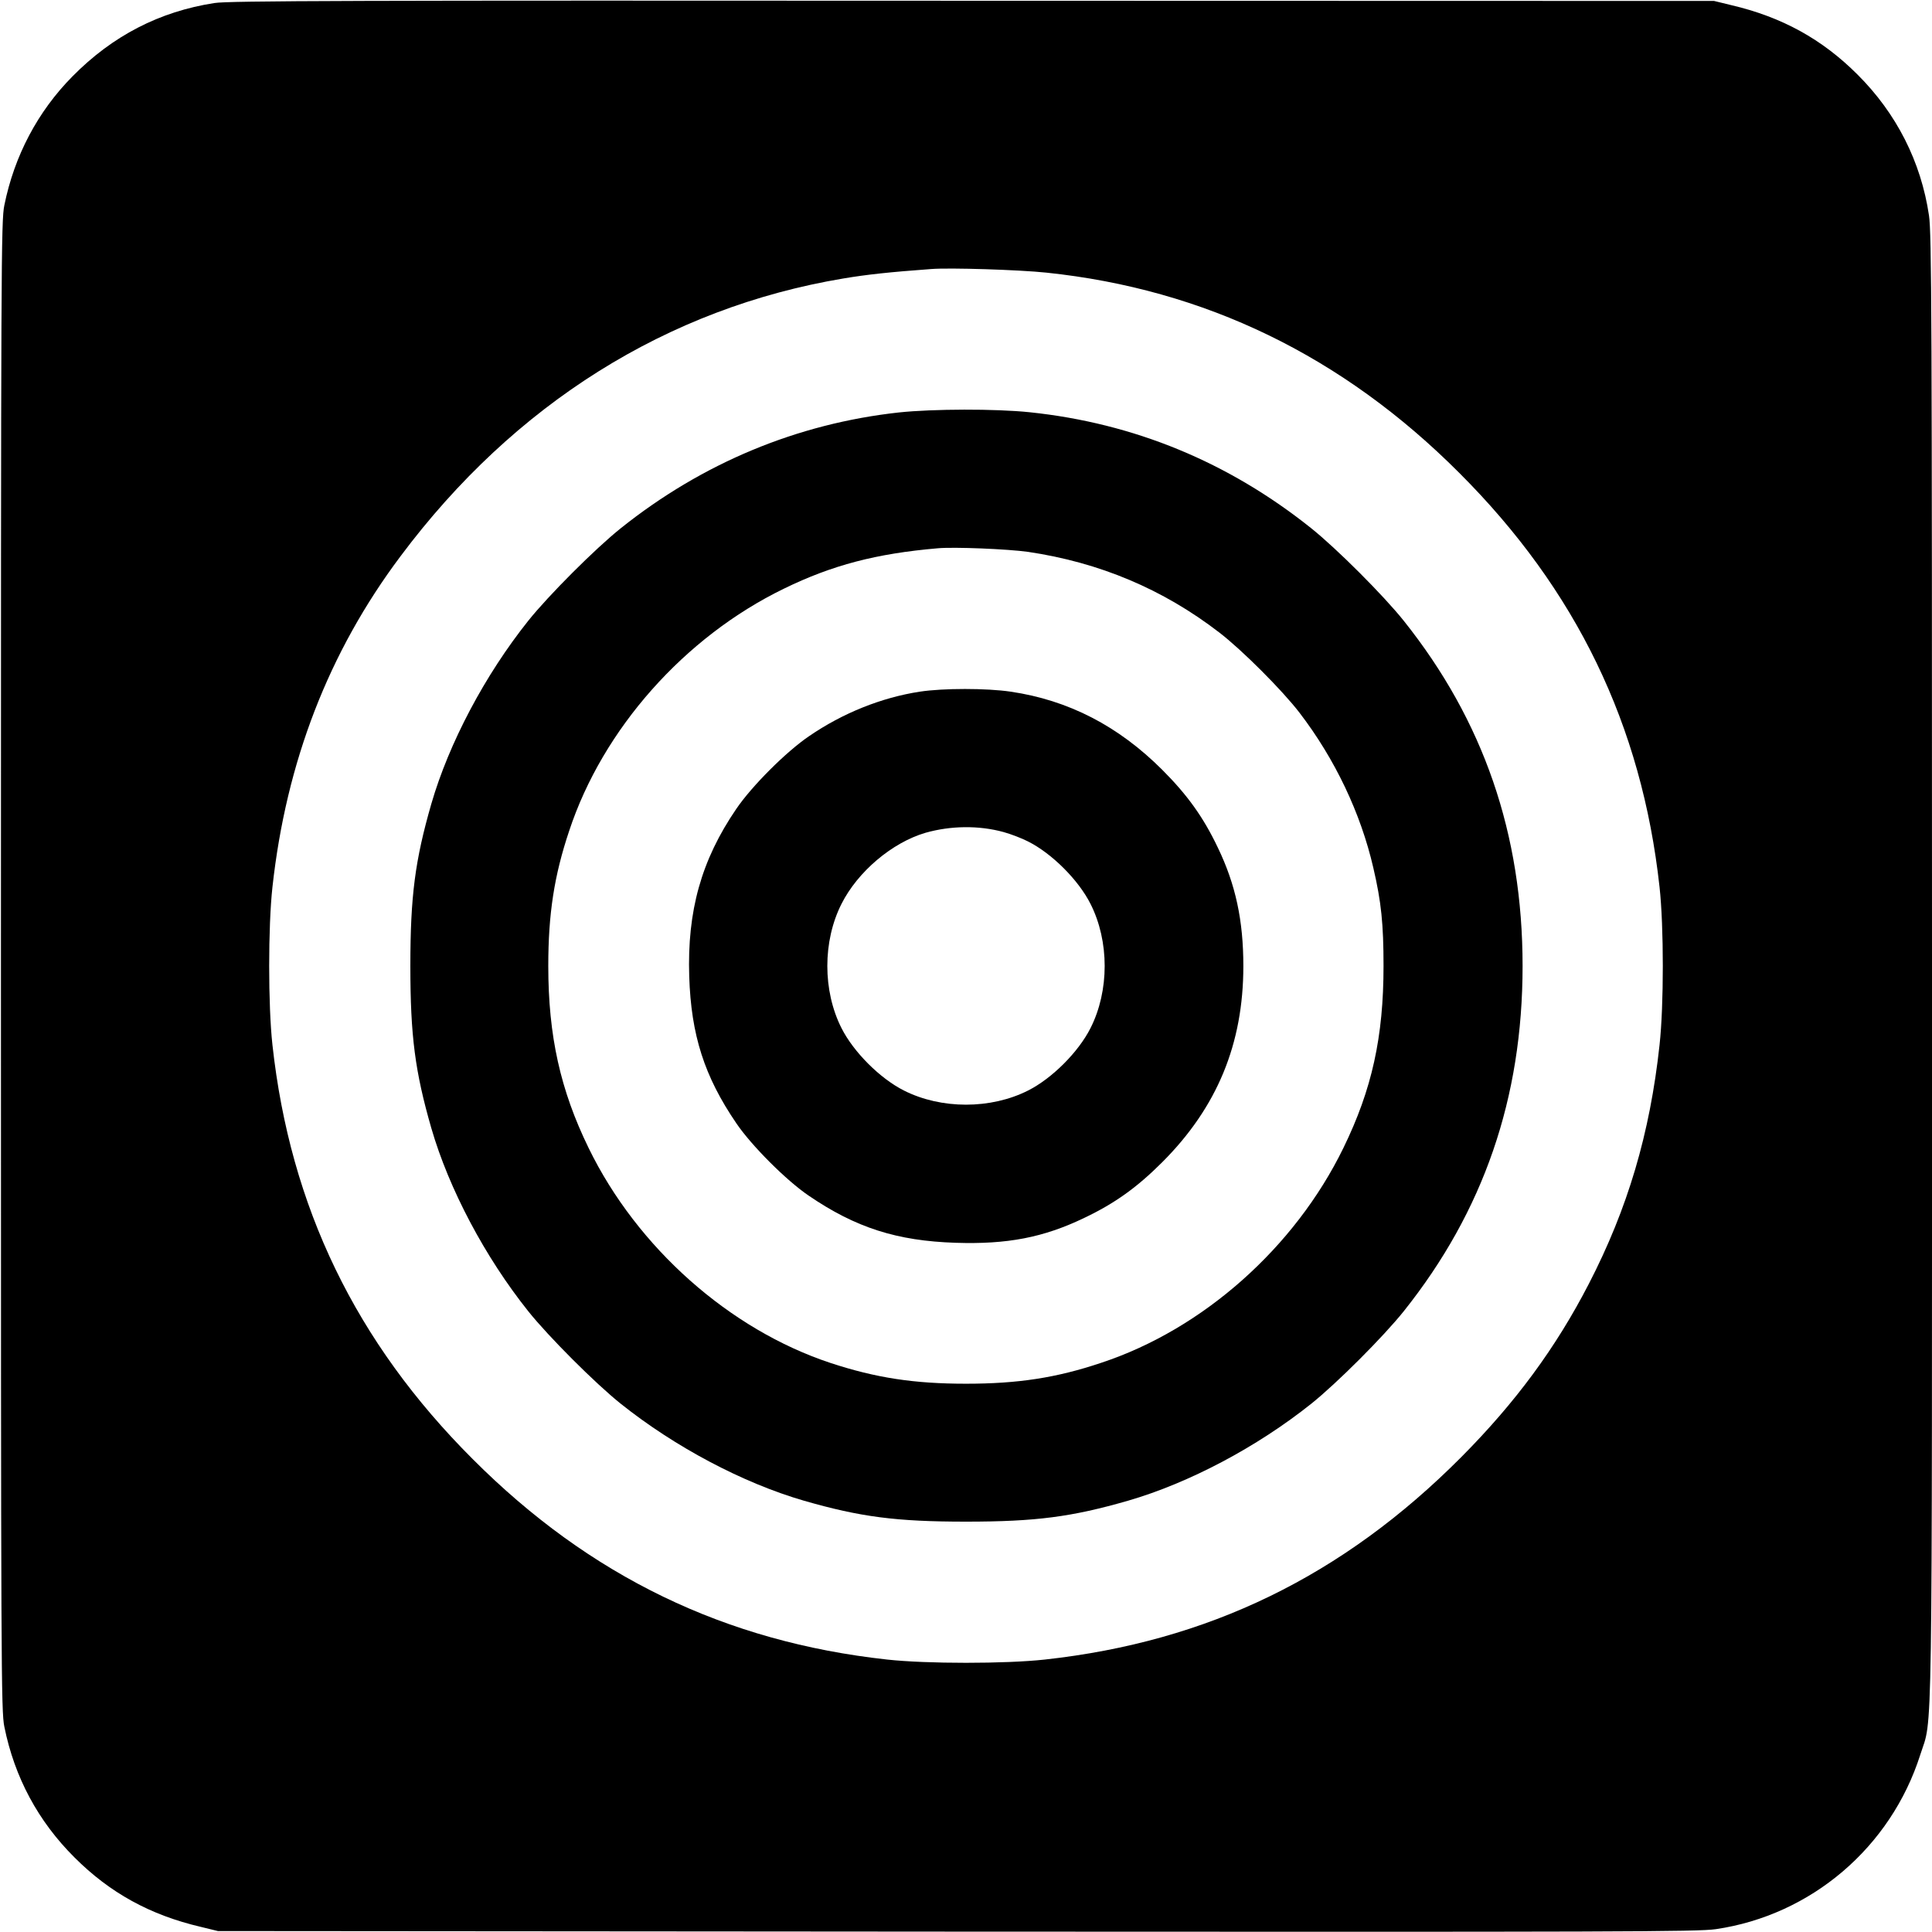 <?xml version="1.0" standalone="no"?>
<!DOCTYPE svg PUBLIC "-//W3C//DTD SVG 20010904//EN"
 "http://www.w3.org/TR/2001/REC-SVG-20010904/DTD/svg10.dtd">
<svg version="1.0" xmlns="http://www.w3.org/2000/svg"
 width="1024pt" height="1024pt" viewBox="0 0 1024 1024"
 preserveAspectRatio="xMidYMid meet">
<g transform="translate(0,1024) scale(0.1,-0.1)"
fill="#000000" stroke="none">
<path d="M1137 10224 c-292 -45 -541 -174 -753 -389 -184 -186 -308 -421 -361
-683 -17 -82 -18 -293 -18 -4032 0 -3739 1 -3950 18 -4032 54 -268 179 -501
372 -693 187 -187 400 -305 670 -368 l90 -22 3915 -3 c3532 -2 3926 -1 4024
13 506 74 928 434 1084 925 66 208 62 -93 62 4180 0 3471 -2 3883 -16 3978
-42 284 -172 541 -379 747 -187 187 -400 305 -670 368 l-90 22 -3930 1 c-3296
2 -3944 0 -4018 -12z m4409 -1429 c840 -88 1570 -442 2188 -1061 621 -620 968
-1338 1062 -2196 23 -209 23 -627 0 -836 -51 -471 -169 -868 -375 -1267 -175
-339 -388 -628 -676 -918 -628 -631 -1342 -978 -2207 -1073 -209 -23 -627 -23
-836 0 -858 94 -1576 441 -2196 1062 -621 620 -968 1338 -1062 2196 -23 209
-23 627 0 836 73 664 298 1246 679 1754 603 807 1415 1316 2347 1472 125 21
246 34 465 50 99 8 468 -4 611 -19z"/>
<path d="M4765 8054 c-539 -59 -1042 -268 -1475 -614 -135 -108 -382 -355
-490 -490 -229 -287 -420 -647 -514 -971 -86 -299 -111 -488 -111 -859 0 -371
25 -560 111 -859 94 -324 285 -684 514 -971 108 -135 355 -382 490 -490 287
-229 647 -420 971 -514 299 -86 488 -111 859 -111 371 0 560 25 859 111 324
94 684 285 971 514 135 108 382 355 490 490 423 530 630 1130 630 1830 0 700
-207 1300 -630 1830 -108 135 -355 382 -490 490 -439 351 -939 557 -1492 615
-181 19 -514 18 -693 -1z m684 -739 c378 -56 714 -197 1013 -427 120 -92 334
-306 426 -426 187 -244 324 -531 391 -822 42 -180 54 -297 54 -520 0 -375 -61
-654 -213 -965 -257 -527 -744 -960 -1283 -1138 -238 -80 -442 -111 -717 -111
-275 0 -478 31 -718 110 -535 177 -1025 611 -1282 1139 -150 307 -214 595
-214 965 0 275 31 479 111 717 178 539 611 1027 1138 1283 256 125 490 186
815 214 87 8 373 -4 479 -19z"/>
<path d="M4875 6574 c-202 -31 -408 -113 -587 -236 -121 -82 -304 -265 -386
-386 -185 -271 -260 -540 -249 -887 10 -311 80 -530 250 -779 80 -118 265
-303 383 -383 249 -170 468 -240 779 -250 274 -9 466 28 682 132 162 77 280
162 413 295 291 291 430 627 430 1040 0 241 -41 432 -135 627 -77 162 -162
280 -295 413 -232 232 -497 369 -803 414 -128 19 -358 19 -482 0z m444 -744
c40 -11 99 -34 130 -50 127 -64 267 -204 331 -331 100 -198 100 -460 0 -658
-64 -127 -204 -267 -331 -331 -198 -100 -460 -100 -658 0 -127 64 -267 204
-331 331 -100 198 -100 460 0 658 86 171 268 325 445 377 134 38 283 40 414 4z"/>
</g>
</svg>
